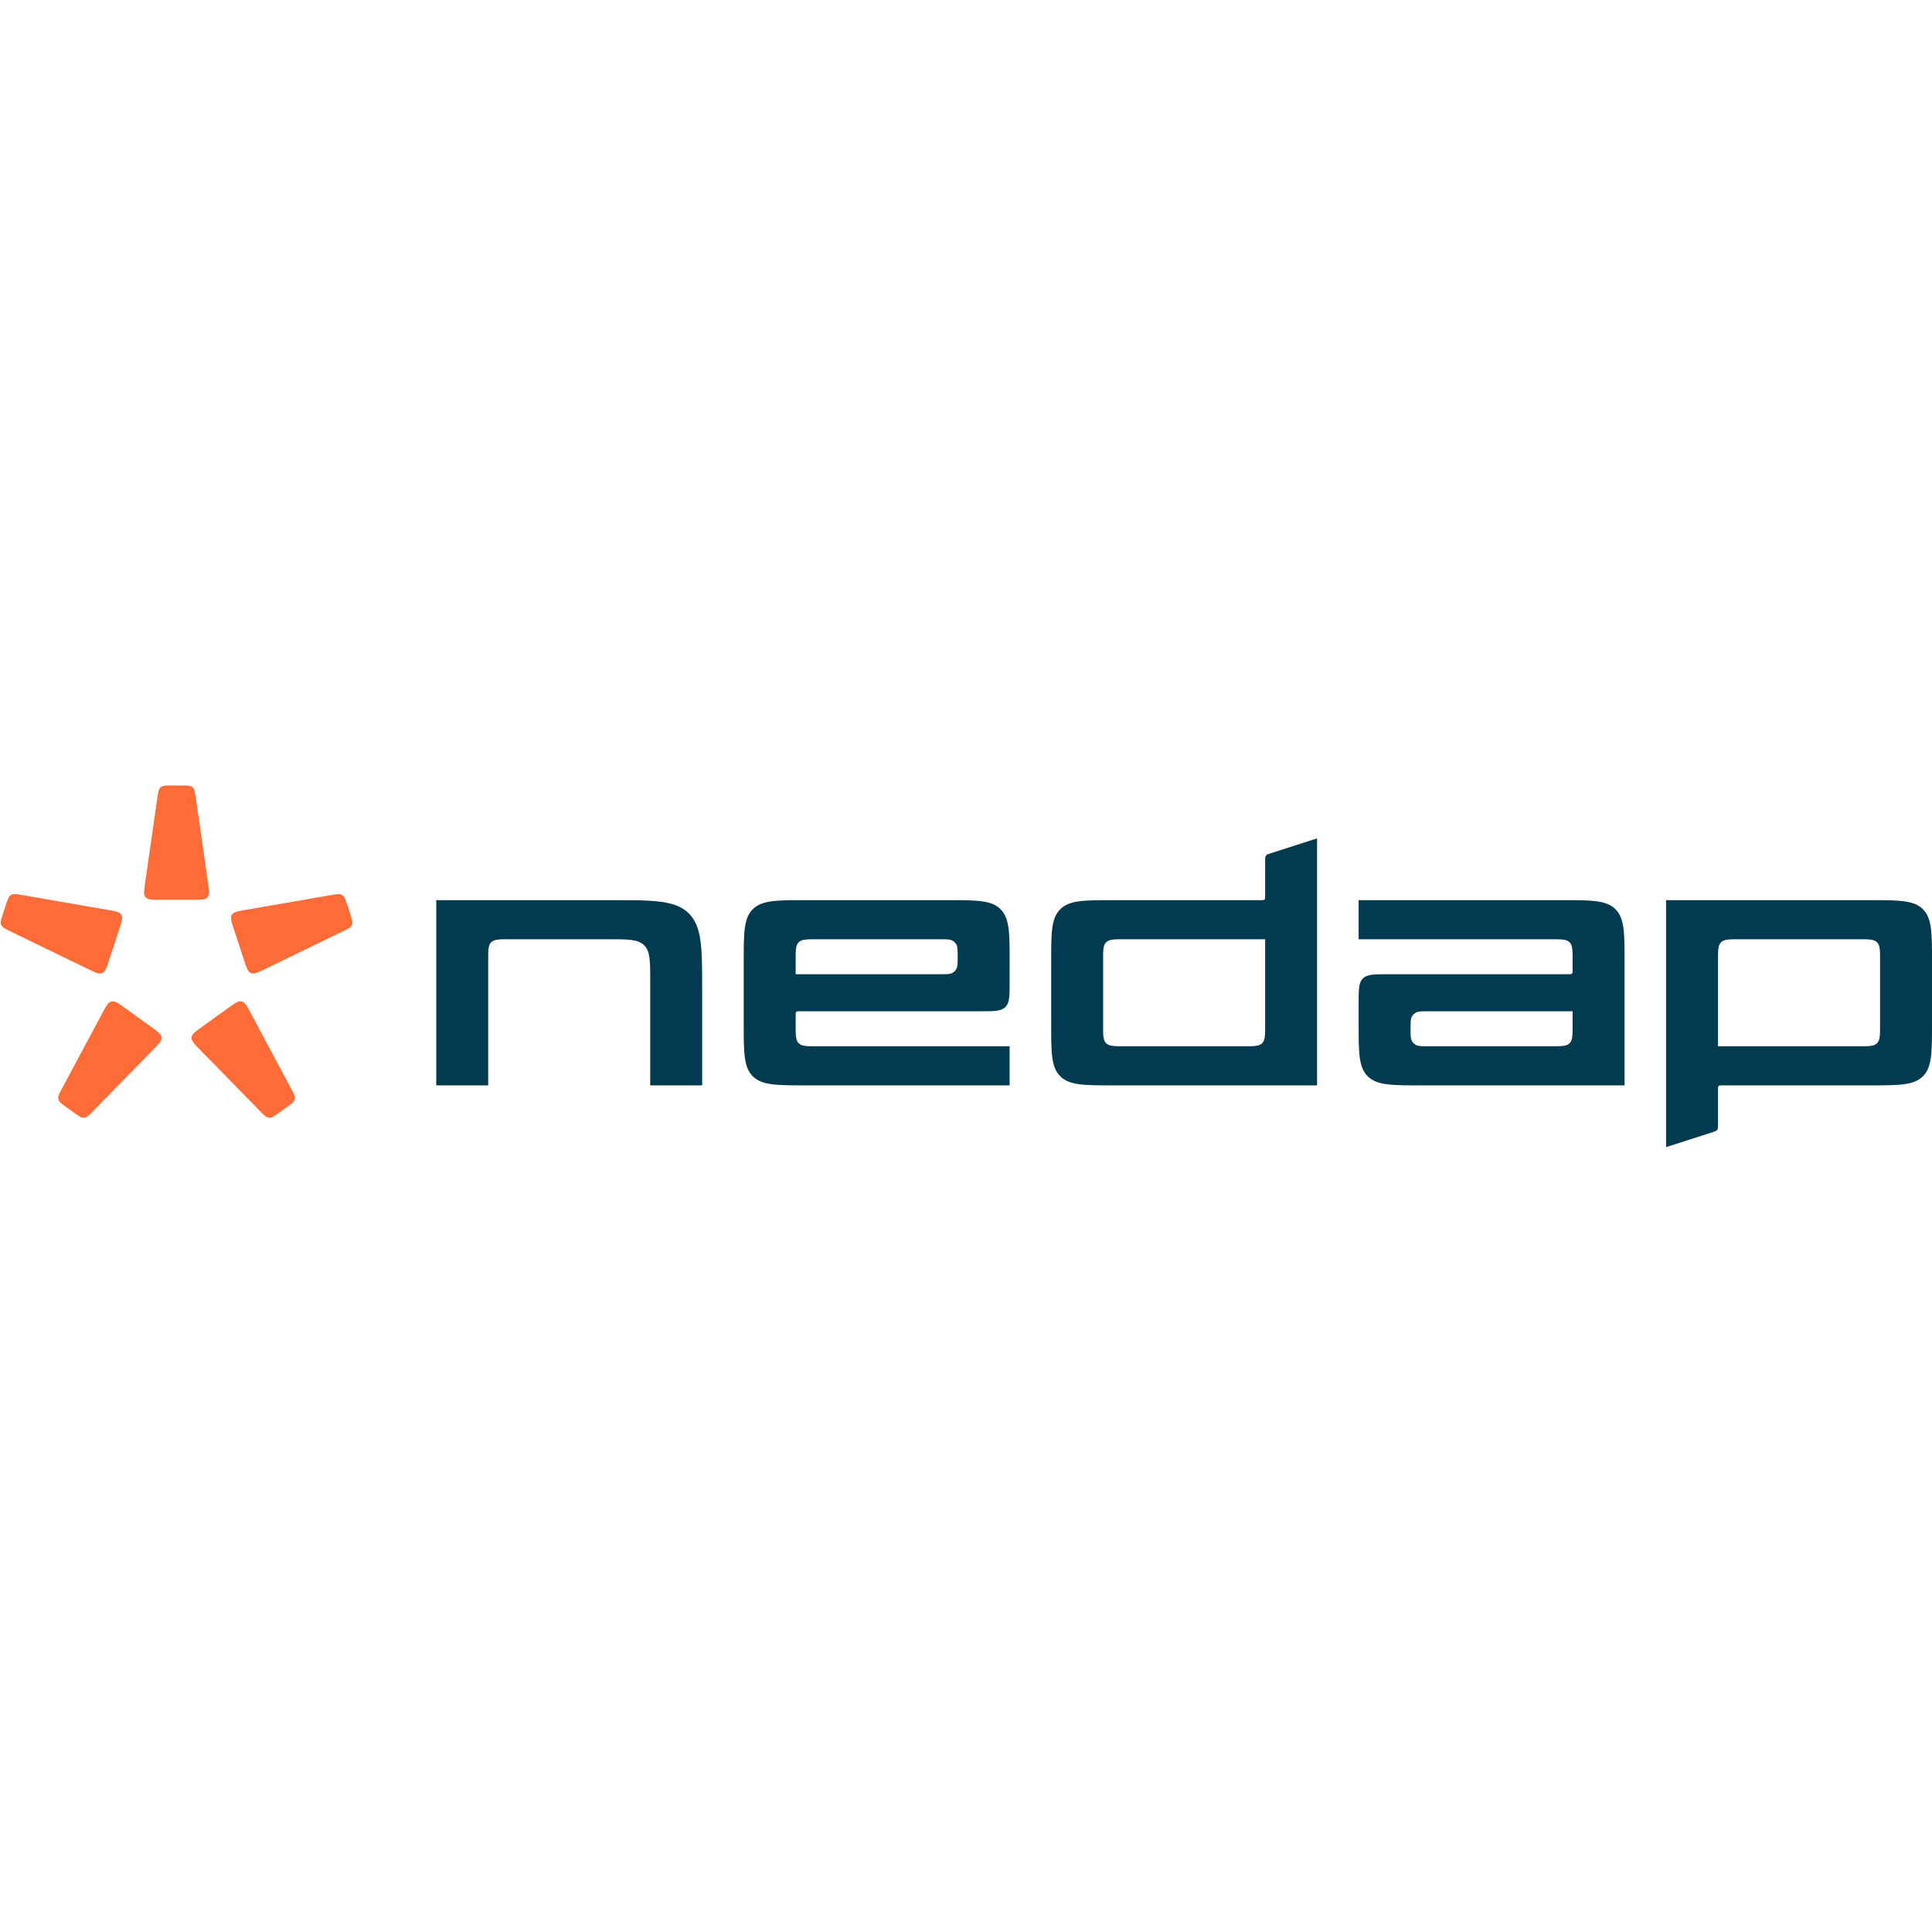 <?xml version="1.0" encoding="UTF-8" standalone="no"?>
<!DOCTYPE svg PUBLIC "-//W3C//DTD SVG 1.1//EN" "http://www.w3.org/Graphics/SVG/1.1/DTD/svg11.dtd">
<svg width="100%" height="100%" viewBox="0 0 170 170" version="1.1" xmlns="http://www.w3.org/2000/svg" xmlns:xlink="http://www.w3.org/1999/xlink" xml:space="preserve" xmlns:serif="http://www.serif.com/" style="fill-rule:evenodd;clip-rule:evenodd;stroke-linejoin:round;stroke-miterlimit:2;">
    <g transform="matrix(1,0,0,1,0,65)">
        <path d="M17.016,14.176C17.716,14.176 18.066,14.176 18.261,13.954C18.456,13.731 18.406,13.388 18.308,12.702L17.234,5.224C17.158,4.695 17.12,4.429 16.937,4.272C16.753,4.113 16.483,4.113 15.944,4.113L15.133,4.113C14.593,4.113 14.323,4.113 14.139,4.272C13.955,4.431 13.917,4.695 13.842,5.224L12.767,12.702C12.668,13.388 12.619,13.731 12.814,13.954C13.009,14.176 13.359,14.176 14.059,14.176L17.016,14.176Z" style="fill:rgb(255,108,55);fill-rule:nonzero;"/>
        <path d="M10.503,16.735C10.72,16.076 10.828,15.747 10.675,15.494C10.522,15.241 10.177,15.182 9.488,15.062L1.977,13.762C1.444,13.67 1.178,13.625 0.97,13.748C0.763,13.872 0.679,14.127 0.511,14.634L0.261,15.4C0.094,15.909 0.012,16.162 0.106,16.384C0.201,16.606 0.444,16.724 0.929,16.959L7.775,20.282C8.404,20.587 8.717,20.738 8.991,20.623C9.264,20.507 9.373,20.179 9.588,19.519L10.503,16.735Z" style="fill:rgb(255,108,55);fill-rule:nonzero;"/>
        <path d="M10.948,23.662C10.383,23.254 10.098,23.052 9.808,23.119C9.519,23.185 9.355,23.491 9.028,24.105L5.459,30.778C5.206,31.251 5.08,31.487 5.135,31.722C5.19,31.957 5.408,32.114 5.846,32.428L6.502,32.9C6.939,33.214 7.156,33.371 7.399,33.351C7.641,33.329 7.829,33.138 8.204,32.753L13.509,27.328C13.995,26.83 14.238,26.583 14.212,26.288C14.187,25.994 13.904,25.791 13.337,25.383L10.948,23.662Z" style="fill:rgb(255,108,55);fill-rule:nonzero;"/>
        <path d="M17.732,25.385C17.167,25.793 16.882,25.995 16.857,26.29C16.831,26.584 17.074,26.832 17.56,27.33L22.865,32.755C23.24,33.14 23.428,33.331 23.67,33.353C23.913,33.375 24.131,33.217 24.567,32.901L25.223,32.43C25.661,32.116 25.878,31.959 25.934,31.724C25.991,31.489 25.863,31.253 25.61,30.779L22.044,24.105C21.716,23.492 21.554,23.185 21.264,23.12C20.974,23.054 20.692,23.258 20.125,23.664L17.732,25.385Z" style="fill:rgb(255,108,55);fill-rule:nonzero;"/>
        <path d="M21.486,19.523C21.703,20.182 21.81,20.511 22.084,20.626C22.357,20.742 22.673,20.589 23.3,20.283L30.146,16.96C30.631,16.726 30.873,16.608 30.968,16.386C31.063,16.164 30.979,15.909 30.813,15.402L30.563,14.638C30.396,14.129 30.314,13.876 30.104,13.751C29.896,13.627 29.63,13.674 29.098,13.766L21.588,15.066C20.899,15.185 20.555,15.245 20.401,15.498C20.248,15.75 20.356,16.079 20.573,16.738L21.486,19.523Z" style="fill:rgb(255,108,55);fill-rule:nonzero;"/>
    </g>
    <g transform="matrix(1,0,0,1,0,65)">
        <path d="M60.607,15.372C59.429,14.205 57.533,14.205 53.742,14.205L38.387,14.205L38.387,30.504L42.957,30.504L42.957,19.457C42.957,18.603 42.957,18.176 43.225,17.911C43.492,17.646 43.923,17.646 44.785,17.646L53.559,17.646C55.283,17.646 56.144,17.646 56.679,18.176C57.215,18.706 57.215,19.56 57.215,21.268L57.215,30.504L61.785,30.504L61.785,22.173C61.785,18.417 61.785,16.539 60.607,15.372Z" style="fill:rgb(2,58,79);fill-rule:nonzero;"/>
        <path d="M83.355,14.205C85.94,14.205 87.233,14.205 88.035,15C88.839,15.796 88.839,17.076 88.839,19.638L88.839,21.449C88.839,22.644 88.839,23.242 88.464,23.613C88.089,23.984 87.486,23.984 86.279,23.984L70.376,23.984C70.204,23.984 70.118,23.984 70.064,24.037C70.011,24.091 70.011,24.176 70.011,24.347L70.011,25.252C70.011,26.106 70.011,26.533 70.278,26.798C70.546,27.063 70.977,27.063 71.839,27.063L88.839,27.063L88.839,30.504L70.925,30.504C68.34,30.504 67.047,30.504 66.244,29.709C65.441,28.913 65.441,27.632 65.441,25.071L65.441,19.638C65.441,17.076 65.441,15.796 66.244,15C67.047,14.205 68.34,14.205 70.925,14.205L83.355,14.205ZM70.011,20.724L82.715,20.724C83.313,20.724 83.612,20.724 83.832,20.591C83.955,20.516 84.059,20.414 84.134,20.292C84.177,20.222 84.207,20.143 84.227,20.05C84.269,19.852 84.269,19.587 84.269,19.185C84.269,18.924 84.269,18.721 84.257,18.556C84.243,18.347 84.209,18.2 84.134,18.078C84.059,17.956 83.955,17.854 83.832,17.779C83.612,17.646 83.313,17.646 82.715,17.646L71.839,17.646C70.977,17.646 70.546,17.646 70.278,17.911C70.011,18.176 70.011,18.603 70.011,19.457L70.011,20.724Z" style="fill:rgb(2,58,79);"/>
        <path d="M111.393,10.289C111.322,10.384 111.322,10.511 111.322,10.765L111.322,13.842C111.322,13.912 111.322,13.968 111.319,14.013C111.313,14.078 111.3,14.12 111.269,14.151C111.245,14.175 111.215,14.188 111.175,14.195C111.123,14.205 111.054,14.205 110.957,14.205L97.978,14.205C95.393,14.205 94.1,14.205 93.298,15C92.494,15.796 92.494,17.077 92.494,19.638L92.494,25.071C92.494,27.632 92.494,28.913 93.298,29.709C94.1,30.504 95.393,30.504 97.978,30.504L115.892,30.504L115.892,8.771L111.828,10.076C111.585,10.154 111.463,10.193 111.393,10.289ZM110.55,27.022C110.294,27.063 109.956,27.063 109.495,27.063L98.892,27.063C98.03,27.063 97.6,27.063 97.332,26.798C97.064,26.533 97.064,26.106 97.064,25.252L97.064,19.457C97.064,18.603 97.064,18.176 97.332,17.911C97.6,17.646 98.03,17.646 98.892,17.646L111.322,17.646L111.322,25.252C111.322,26.106 111.322,26.533 111.055,26.798C110.93,26.921 110.771,26.987 110.55,27.022Z" style="fill:rgb(2,58,79);"/>
        <path d="M125.032,30.504C122.447,30.504 121.154,30.504 120.352,29.709C119.548,28.913 119.548,27.632 119.548,25.071L119.548,23.26C119.548,22.777 119.548,22.391 119.574,22.079C119.61,21.619 119.699,21.317 119.923,21.096C120.105,20.916 120.339,20.824 120.668,20.776C120.858,20.748 121.08,20.735 121.342,20.73C121.566,20.724 121.819,20.724 122.108,20.724L138.01,20.724C138.069,20.724 138.119,20.724 138.159,20.722C138.191,20.721 138.217,20.718 138.24,20.713C138.275,20.705 138.301,20.692 138.323,20.671C138.348,20.646 138.362,20.613 138.369,20.567C138.373,20.544 138.374,20.518 138.375,20.488L138.376,20.439L138.376,19.457C138.376,19.264 138.376,19.093 138.374,18.941C138.368,18.703 138.357,18.51 138.324,18.351C138.302,18.243 138.272,18.151 138.228,18.071C138.196,18.012 138.157,17.959 138.108,17.911C137.84,17.646 137.41,17.646 136.548,17.646L119.548,17.646L119.548,14.205L137.462,14.205C140.047,14.205 141.34,14.205 142.142,15C142.947,15.796 142.947,17.076 142.947,19.638L142.947,30.504L125.032,30.504ZM138.376,23.984L125.671,23.984C125.073,23.984 124.775,23.984 124.555,24.118C124.505,24.148 124.459,24.182 124.417,24.22C124.399,24.237 124.379,24.255 124.362,24.273C124.348,24.289 124.333,24.306 124.32,24.323C124.295,24.353 124.273,24.384 124.253,24.417C124.118,24.635 124.118,24.931 124.118,25.524C124.118,25.933 124.118,26.201 124.163,26.399C124.183,26.488 124.211,26.563 124.253,26.631C124.328,26.753 124.432,26.855 124.555,26.93C124.775,27.063 125.073,27.063 125.671,27.063L136.548,27.063L136.9,27.062C137.04,27.061 137.166,27.059 137.28,27.053C137.681,27.033 137.931,26.974 138.108,26.798C138.211,26.696 138.275,26.57 138.314,26.406C138.376,26.142 138.376,25.778 138.376,25.252L138.376,23.984Z" style="fill:rgb(2,58,79);"/>
        <path d="M151.164,34.231C151.16,34.279 151.151,34.319 151.137,34.354C151.128,34.378 151.117,34.4 151.102,34.42C151.032,34.515 150.91,34.555 150.667,34.633L146.602,35.937L146.602,14.205L164.516,14.205C167.1,14.205 168.393,14.205 169.197,15C170,15.796 170,17.077 170,19.638L170,25.071C170,27.632 170,28.913 169.197,29.709C168.393,30.504 167.1,30.504 164.516,30.504L151.538,30.504C151.487,30.504 151.445,30.504 151.407,30.506C151.371,30.507 151.34,30.509 151.315,30.514C151.277,30.522 151.248,30.535 151.226,30.557C151.197,30.585 151.184,30.622 151.178,30.676C151.171,30.724 151.171,30.786 151.171,30.867L151.171,34.083C151.17,34.14 151.168,34.189 151.164,34.231ZM151.916,17.691C151.709,17.728 151.559,17.793 151.439,17.911C151.171,18.176 151.171,18.603 151.171,19.457L151.171,27.063L163.602,27.063C164.464,27.063 164.895,27.063 165.162,26.798C165.43,26.533 165.43,26.106 165.43,25.252L165.43,19.457C165.43,18.603 165.43,18.176 165.162,17.911C164.895,17.646 164.464,17.646 163.602,17.646L153,17.646C152.686,17.646 152.428,17.646 152.215,17.659C152.103,17.665 152.005,17.676 151.916,17.691Z" style="fill:rgb(2,58,79);"/>
    </g>
</svg>
